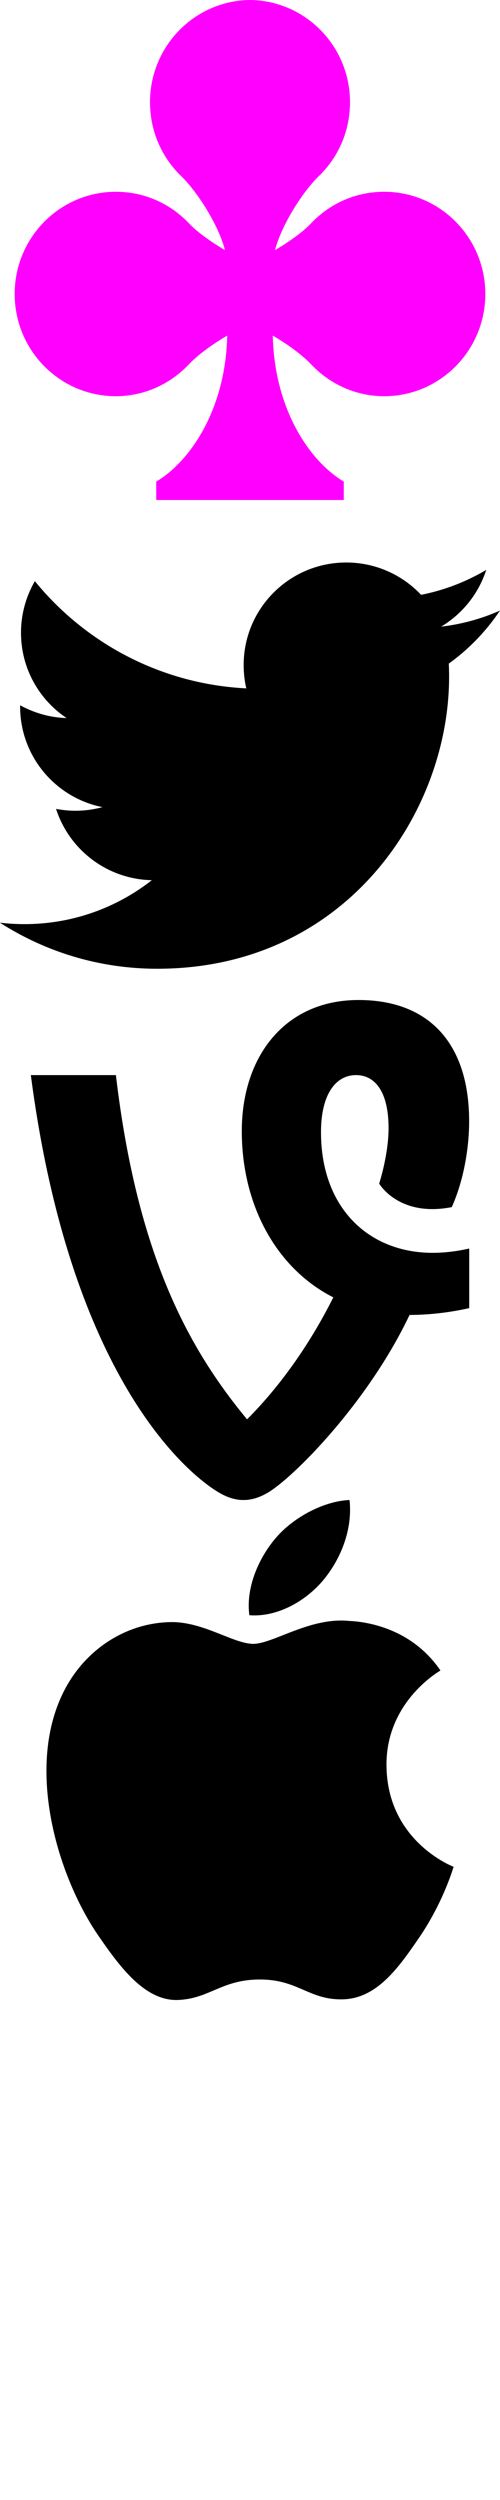 <?xml version="1.0" encoding="utf-8"?>
<!-- Generated by IcoMoon.io -->
<!DOCTYPE svg PUBLIC "-//W3C//DTD SVG 1.1//EN" "http://www.w3.org/Graphics/SVG/1.1/DTD/svg11.dtd">
<svg version="1.1" xmlns="http://www.w3.org/2000/svg" xmlns:xlink="http://www.w3.org/1999/xlink" width="64" height="320" viewBox="0 0 64 320">
<svg id="icon-clubs" width="64" height="64" viewBox="0 0 64 64" x="0" y="0" fill="#F0F">
<path d="M49.177 24.548c-3.69 0-7.005 1.537-9.366 4.043-1 1.061-2.735 2.32-4.612 3.426 0.882-3.367 3.667-7.606 5.602-9.466 2.477-2.386 3.999-5.739 3.999-9.469 0-7.181-5.717-13.006-12.799-13.082-7.082 0.076-12.8 5.902-12.8 13.082 0 3.729 1.521 7.083 3.999 9.469 1.935 1.86 4.72 6.099 5.602 9.466-1.878-1.106-3.613-2.364-4.613-3.426-2.36-2.506-5.676-4.043-9.366-4.043-7.149 0-12.943 5.854-12.943 13.083 0 7.227 5.793 13.084 12.943 13.084 3.69 0 7.005-1.585 9.366-4.091 1.050-1.117 2.903-2.509 4.893-3.664-0.188 9.231-4.596 16.011-9.082 18.682v2.359h24.001v-2.359c-4.487-2.671-8.895-9.451-9.083-18.682 1.991 1.156 3.843 2.548 4.893 3.664 2.36 2.506 5.675 4.091 9.366 4.091 7.149 0 12.942-5.856 12.942-13.084-0-7.229-5.793-13.083-12.943-13.083z"></path>
</svg>
<svg id="icon-twitter" width="64" height="64" viewBox="0 0 64 64" x="0" y="64">
<path d="M64 14.15c-2.35 1.050-4.888 1.75-7.538 2.062 2.712-1.625 4.788-4.2 5.775-7.262-2.538 1.5-5.35 2.6-8.337 3.188-2.4-2.55-5.813-4.138-9.587-4.138-7.25 0-13.125 5.875-13.125 13.125 0 1.025 0.113 2.025 0.337 2.988-10.913-0.55-20.587-5.775-27.063-13.725-1.125 1.938-1.775 4.2-1.775 6.6 0 4.55 2.312 8.575 5.838 10.925-2.15-0.063-4.175-0.663-5.95-1.637 0 0.050 0 0.113 0 0.163 0 6.363 4.525 11.675 10.537 12.875-1.1 0.3-2.262 0.462-3.463 0.462-0.85 0-1.662-0.087-2.475-0.237 1.675 5.212 6.525 9.012 12.262 9.125-4.5 3.525-10.15 5.625-16.313 5.625-1.063 0-2.1-0.063-3.138-0.188 5.825 3.737 12.725 5.9 20.137 5.9 24.15 0 37.362-20.013 37.362-37.362 0-0.575-0.013-1.137-0.038-1.7 2.563-1.837 4.788-4.15 6.55-6.787z"></path>
</svg>
<svg id="icon-vine" width="64" height="64" viewBox="0 0 64 64" x="0" y="128">
<path d="M60.050 31.813c-1.65 0.375-3.237 0.55-4.675 0.55-8.075 0-14.288-5.637-14.288-15.45 0-4.813 1.862-7.3 4.487-7.3 2.5 0 4.163 2.238 4.163 6.788 0 2.587-0.688 5.425-1.2 7.1 0 0 2.487 4.337 9.288 3.012 1.45-3.212 2.225-7.363 2.225-11 0-9.8-5-15.512-14.163-15.512-9.425 0-14.938 7.237-14.938 16.788 0 9.462 4.425 17.575 11.712 21.275-3.063 6.138-6.962 11.538-11.038 15.612-7.375-8.925-14.050-20.825-16.788-44.063h-10.887c5.037 38.7 20.025 51.025 24 53.388 2.238 1.35 4.175 1.287 6.225 0.125 3.225-1.825 12.887-11.5 18.25-22.813 2.25 0 4.95-0.263 7.638-0.875v-7.625z"></path>
</svg>
<svg id="icon-appleinc" width="64" height="64" viewBox="0 0 64 64" x="0" y="192">
<path d="M49.469 34.006c-0.081-8.105 6.61-11.992 6.909-12.185-3.76-5.501-9.616-6.255-11.703-6.342-4.984-0.505-9.725 2.934-12.254 2.934-2.523 0-6.426-2.86-10.559-2.784-5.432 0.081-10.441 3.159-13.238 8.024-5.644 9.794-1.445 24.303 4.056 32.245 2.688 3.888 5.893 8.255 10.102 8.099 4.053-0.162 5.585-2.622 10.485-2.622s6.277 2.622 10.566 2.542c4.361-0.081 7.124-3.962 9.793-7.862 3.087-4.511 4.358-8.877 4.433-9.102-0.097-0.044-8.504-3.265-8.588-12.946zM41.41 10.22c2.234-2.71 3.741-6.47 3.33-10.22-3.217 0.131-7.117 2.143-9.426 4.847-2.071 2.398-3.884 6.227-3.398 9.902 3.592 0.28 7.258-1.825 9.494-4.529z"></path>
</svg>
</svg>

